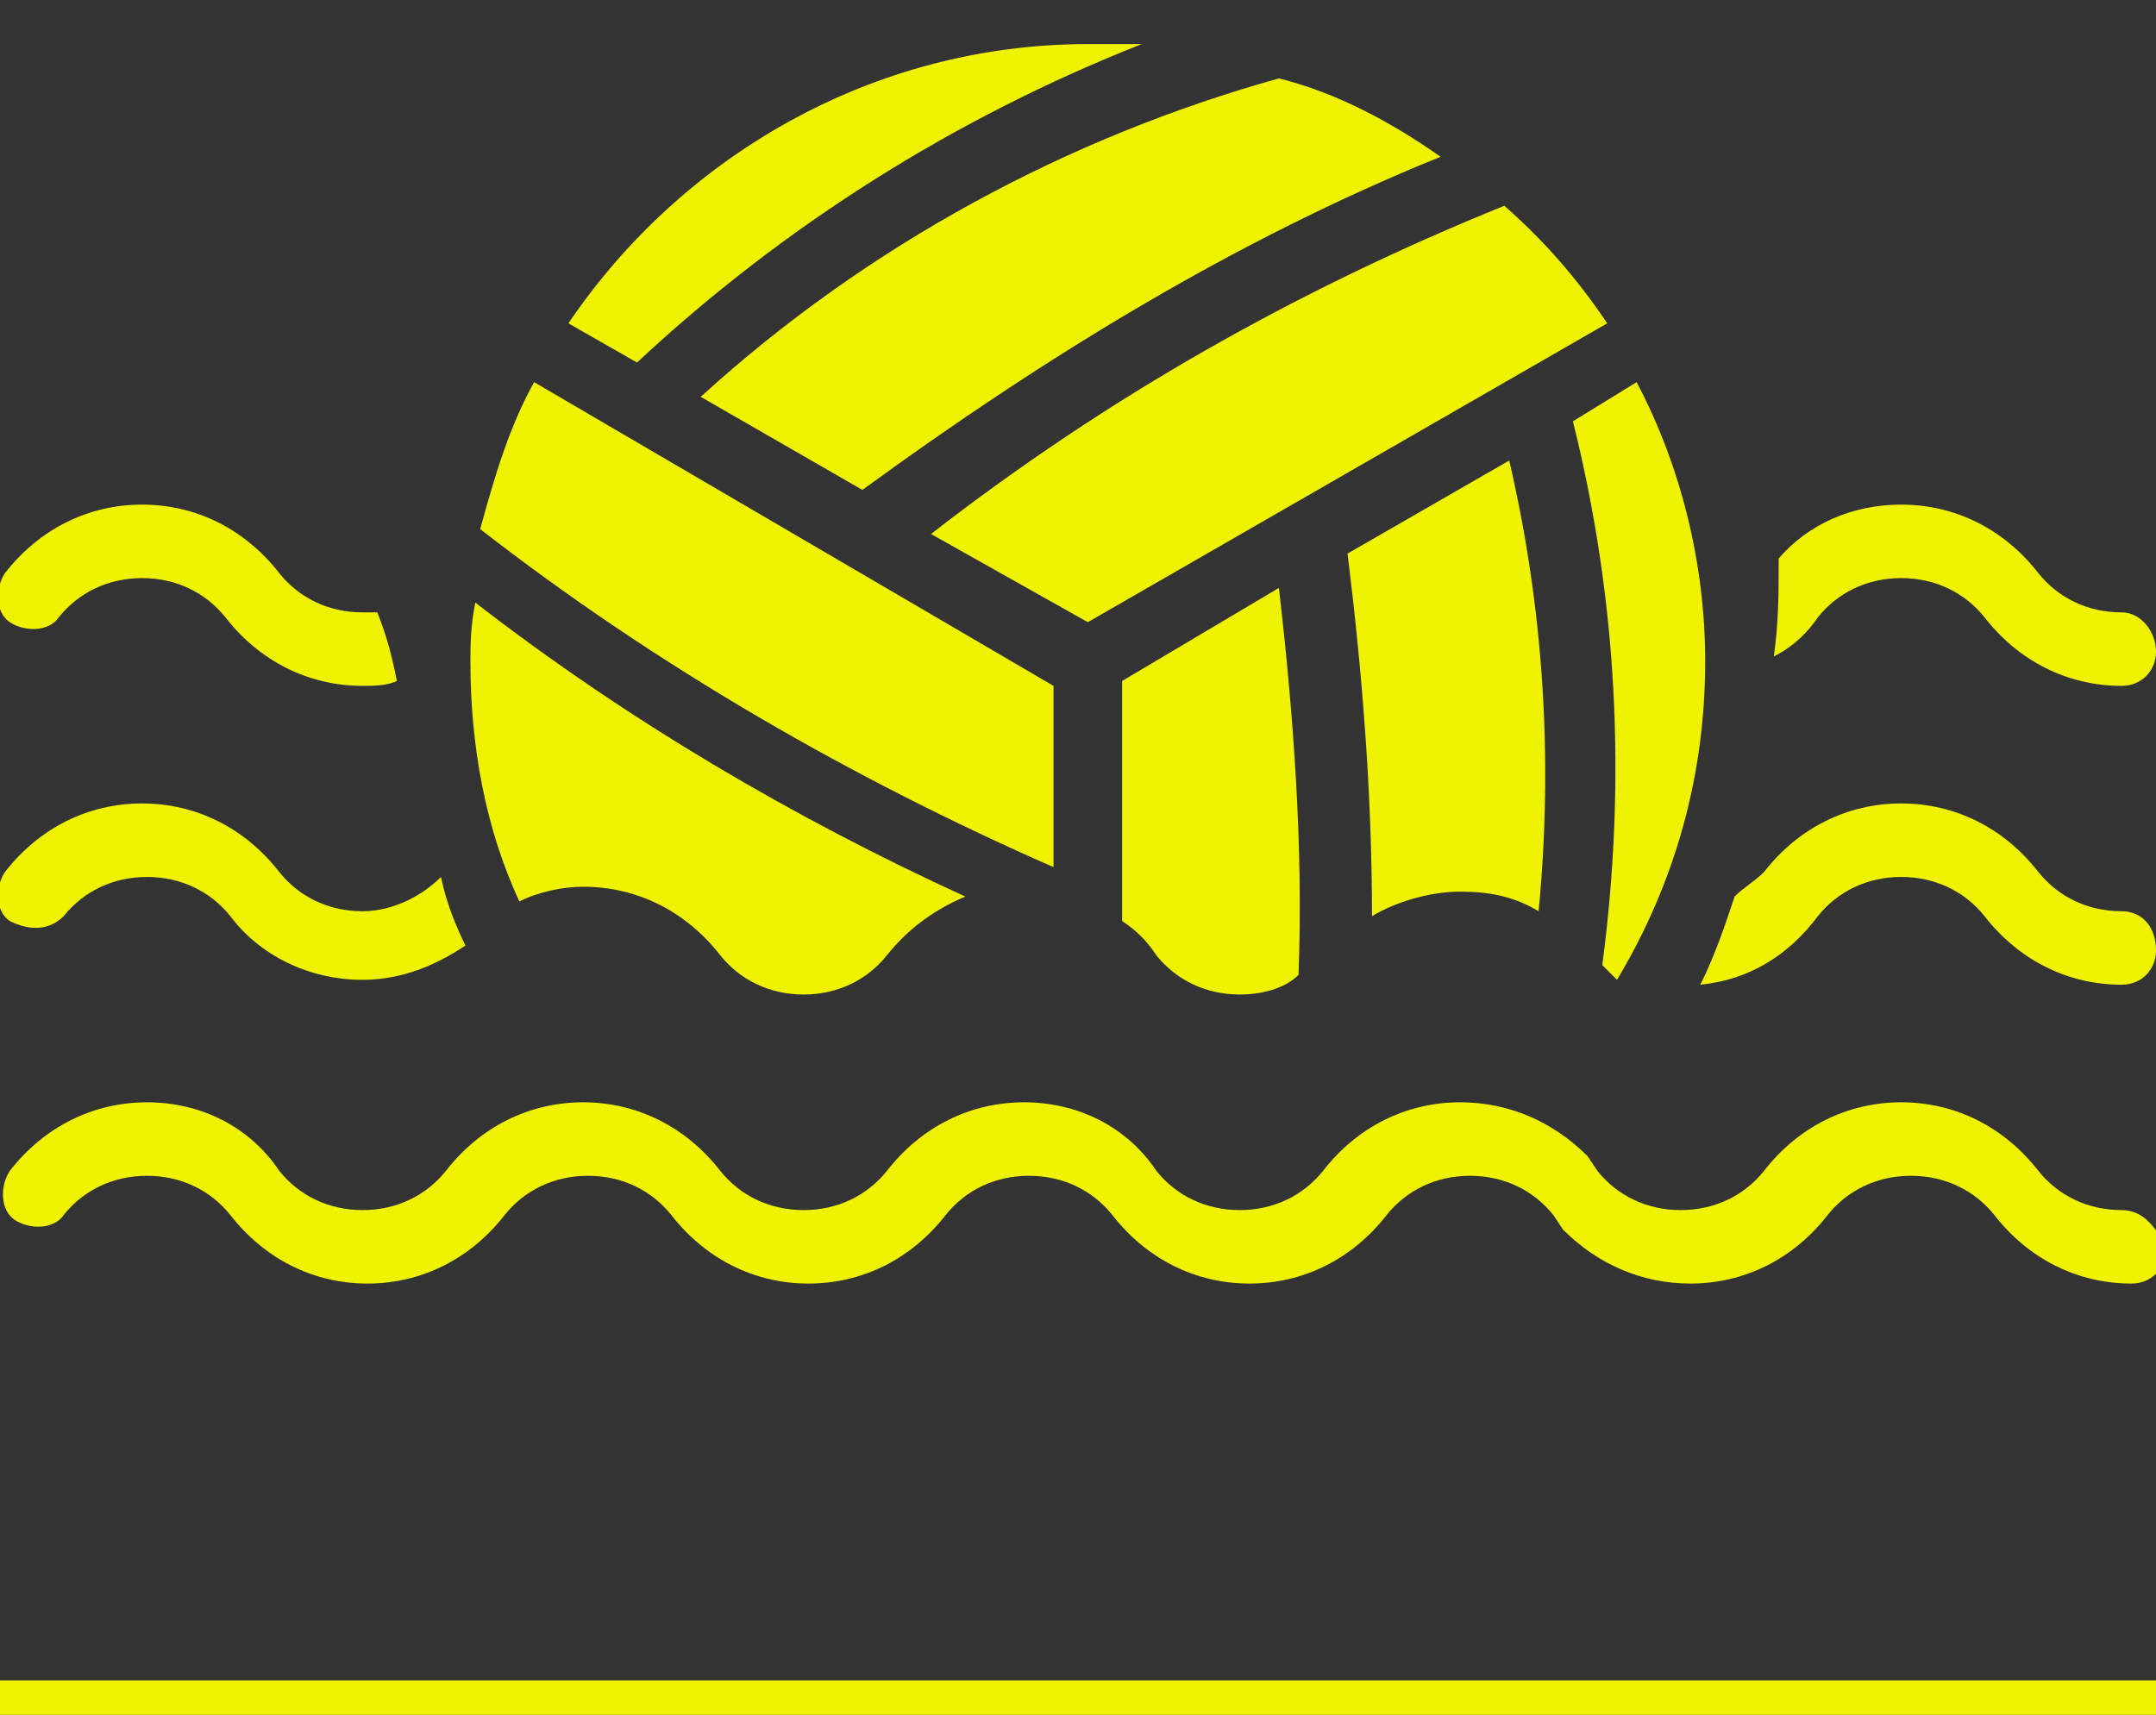 <?xml version="1.0" encoding="utf-8"?>
<!-- Generator: Adobe Illustrator 22.1.0, SVG Export Plug-In . SVG Version: 6.00 Build 0)  -->
<svg version="1.1" id="Layer_1" xmlns="http://www.w3.org/2000/svg" xmlns:xlink="http://www.w3.org/1999/xlink" x="0px" y="0px"
	 viewBox="0 0 44 35" style="enable-background:new 0 0 44 35;" xml:space="preserve">
<rect x="0" y="0" width="44" height="35" fill="#333333" stroke="none"/>
<style type="text/css">
	.st0{fill:#F0F300;}
</style>
<g>
	<rect y="34.3" class="st0" width="44" height="0.7"/>
</g>
<g id="Layer_1_1_">
</g>
<g>
	<path class="st0" d="M32.1,8.6c0.9,3.6,1.1,7.3,0.6,11.1c0.1,0.1,0.2,0.2,0.3,0.3c1.2-2,1.8-4.2,1.8-6.5c0-2-0.5-4-1.4-5.7
		L32.1,8.6z"/>
	<path class="st0" d="M23.3,0.9c-0.4,0-0.7,0-1.1,0c-4.4,0-8.3,2.3-10.6,5.7L13,7.4C16,4.6,19.5,2.4,23.3,0.9z"/>
	<path class="st0" d="M27.5,11.3c0.3,2.4,0.5,4.9,0.5,7.4c0.5-0.3,1.2-0.5,1.8-0.5c0.6,0,1.1,0.1,1.6,0.4c0.3-3.1,0.1-6.2-0.6-9.2
		L27.5,11.3z"/>
	<path class="st0" d="M29.4,3.2c-1-0.7-2.1-1.3-3.3-1.6C21.8,2.8,17.7,5,14.3,8.1l3.3,1.9C21.3,7.3,25.2,4.9,29.4,3.2z"/>
	<path class="st0" d="M22.2,12.7l10.6-6.1c-0.6-0.9-1.3-1.7-2.1-2.4c-4.2,1.7-8.1,3.9-11.7,6.7L22.2,12.7z"/>
	<path class="st0" d="M9.6,13.5c0,1.7,0.3,3.4,1,4.9c0.4-0.2,0.9-0.3,1.3-0.3c1.1,0,2.1,0.5,2.8,1.4c0.4,0.5,1,0.8,1.7,0.8
		s1.3-0.3,1.7-0.8c0.4-0.5,0.9-0.9,1.6-1.2c-3.5-1.6-6.9-3.6-10-6C9.6,12.8,9.6,13.2,9.6,13.5z"/>
	<path class="st0" d="M22.9,18.8c0.3,0.2,0.5,0.4,0.7,0.7c0.4,0.5,1,0.8,1.7,0.8c0.4,0,0.9-0.1,1.2-0.4c0.1-2.6-0.1-5.3-0.4-7.9
		l-3.2,1.9C22.9,13.9,22.9,18.8,22.9,18.8z"/>
	<path class="st0" d="M21.5,17.7V14L10.9,7.8c-0.5,0.9-0.8,1.9-1.1,3C13.4,13.6,17.4,15.9,21.5,17.7z"/>
	<path class="st0" d="M43.3,24.7L43.3,24.7c-0.7,0-1.3-0.3-1.7-0.8c-0.7-0.9-1.7-1.4-2.8-1.4S36.7,23,36,23.9
		c-0.4,0.5-1,0.8-1.7,0.8s-1.3-0.3-1.7-0.8l-0.2-0.3c-0.7-0.7-1.6-1.1-2.6-1.1c-1.1,0-2.1,0.5-2.8,1.4c-0.4,0.5-1,0.8-1.7,0.8
		s-1.3-0.3-1.7-0.8C23,23,22,22.5,20.9,22.5s-2.1,0.5-2.8,1.4c-0.4,0.5-1,0.8-1.7,0.8s-1.3-0.3-1.7-0.8C14,23,13,22.5,11.9,22.5
		S9.8,23,9.1,23.9c-0.4,0.5-1,0.8-1.7,0.8s-1.3-0.3-1.7-0.8C5.1,23,4.1,22.5,3,22.5S0.9,23,0.2,23.9c-0.2,0.3-0.2,0.8,0.1,1
		s0.8,0.2,1-0.1C1.7,24.3,2.3,24,3,24s1.3,0.3,1.7,0.8c0.7,0.9,1.7,1.4,2.8,1.4s2.1-0.5,2.8-1.4c0.4-0.5,1-0.8,1.7-0.8
		s1.3,0.3,1.7,0.8c0.7,0.9,1.7,1.4,2.8,1.4s2.1-0.5,2.8-1.4c0.4-0.5,1-0.8,1.7-0.8s1.3,0.3,1.7,0.8c0.7,0.9,1.7,1.4,2.8,1.4
		c1.1,0,2.1-0.5,2.8-1.4c0.4-0.5,1-0.8,1.7-0.8s1.3,0.3,1.7,0.8l0.2,0.3c0.7,0.7,1.6,1.1,2.6,1.1c1.1,0,2.1-0.5,2.8-1.4
		c0.4-0.5,1-0.8,1.7-0.8s1.3,0.3,1.7,0.8c0.7,0.9,1.7,1.4,2.8,1.4l0,0c0.4,0,0.7-0.3,0.7-0.7C44,25,43.7,24.7,43.3,24.7z"/>
	<path class="st0" d="M9,17.9c-0.4,0.4-1,0.7-1.6,0.7c-0.7,0-1.3-0.3-1.7-0.8C5,16.9,4,16.4,2.9,16.4s-2.1,0.5-2.8,1.4
		c-0.2,0.3-0.2,0.8,0.1,1C0.6,19,1,19,1.3,18.7c0.4-0.5,1-0.8,1.7-0.8s1.3,0.3,1.7,0.8C5.3,19.5,6.3,20,7.4,20
		c0.8,0,1.5-0.3,2.1-0.7C9.3,18.9,9.1,18.4,9,17.9z"/>
	<path class="st0" d="M43.3,18.6L43.3,18.6c-0.7,0-1.3-0.3-1.7-0.8c-0.7-0.9-1.7-1.4-2.8-1.4s-2.1,0.5-2.8,1.4
		c-0.2,0.2-0.4,0.3-0.6,0.5c-0.2,0.6-0.4,1.2-0.7,1.8c1-0.1,1.8-0.6,2.4-1.4c0.4-0.5,1-0.8,1.7-0.8s1.3,0.3,1.7,0.8
		c0.7,0.9,1.7,1.4,2.8,1.4l0,0c0.4,0,0.7-0.3,0.7-0.7C44,18.9,43.7,18.6,43.3,18.6z"/>
	<path class="st0" d="M7.7,12.5c-0.1,0-0.2,0-0.3,0c-0.7,0-1.3-0.3-1.7-0.8C5,10.8,4,10.3,2.9,10.3s-2.1,0.5-2.8,1.4
		c-0.2,0.3-0.2,0.8,0.1,1s0.8,0.2,1-0.1c0.4-0.5,1-0.8,1.7-0.8s1.3,0.3,1.7,0.8C5.3,13.5,6.3,14,7.4,14c0.2,0,0.5,0,0.7-0.1
		C8,13.4,7.9,13,7.7,12.5z"/>
	<path class="st0" d="M43.3,12.5L43.3,12.5c-0.7,0-1.3-0.3-1.7-0.8c-0.7-0.9-1.7-1.4-2.8-1.4c-1,0-1.9,0.4-2.5,1.1
		c0,0.7,0,1.3-0.1,2c0.4-0.2,0.7-0.5,0.9-0.8c0.4-0.5,1-0.8,1.7-0.8s1.3,0.3,1.7,0.8c0.7,0.9,1.7,1.4,2.8,1.4l0,0
		c0.4,0,0.7-0.3,0.7-0.7C44,12.9,43.7,12.5,43.3,12.5z"/>
</g>
</svg>
